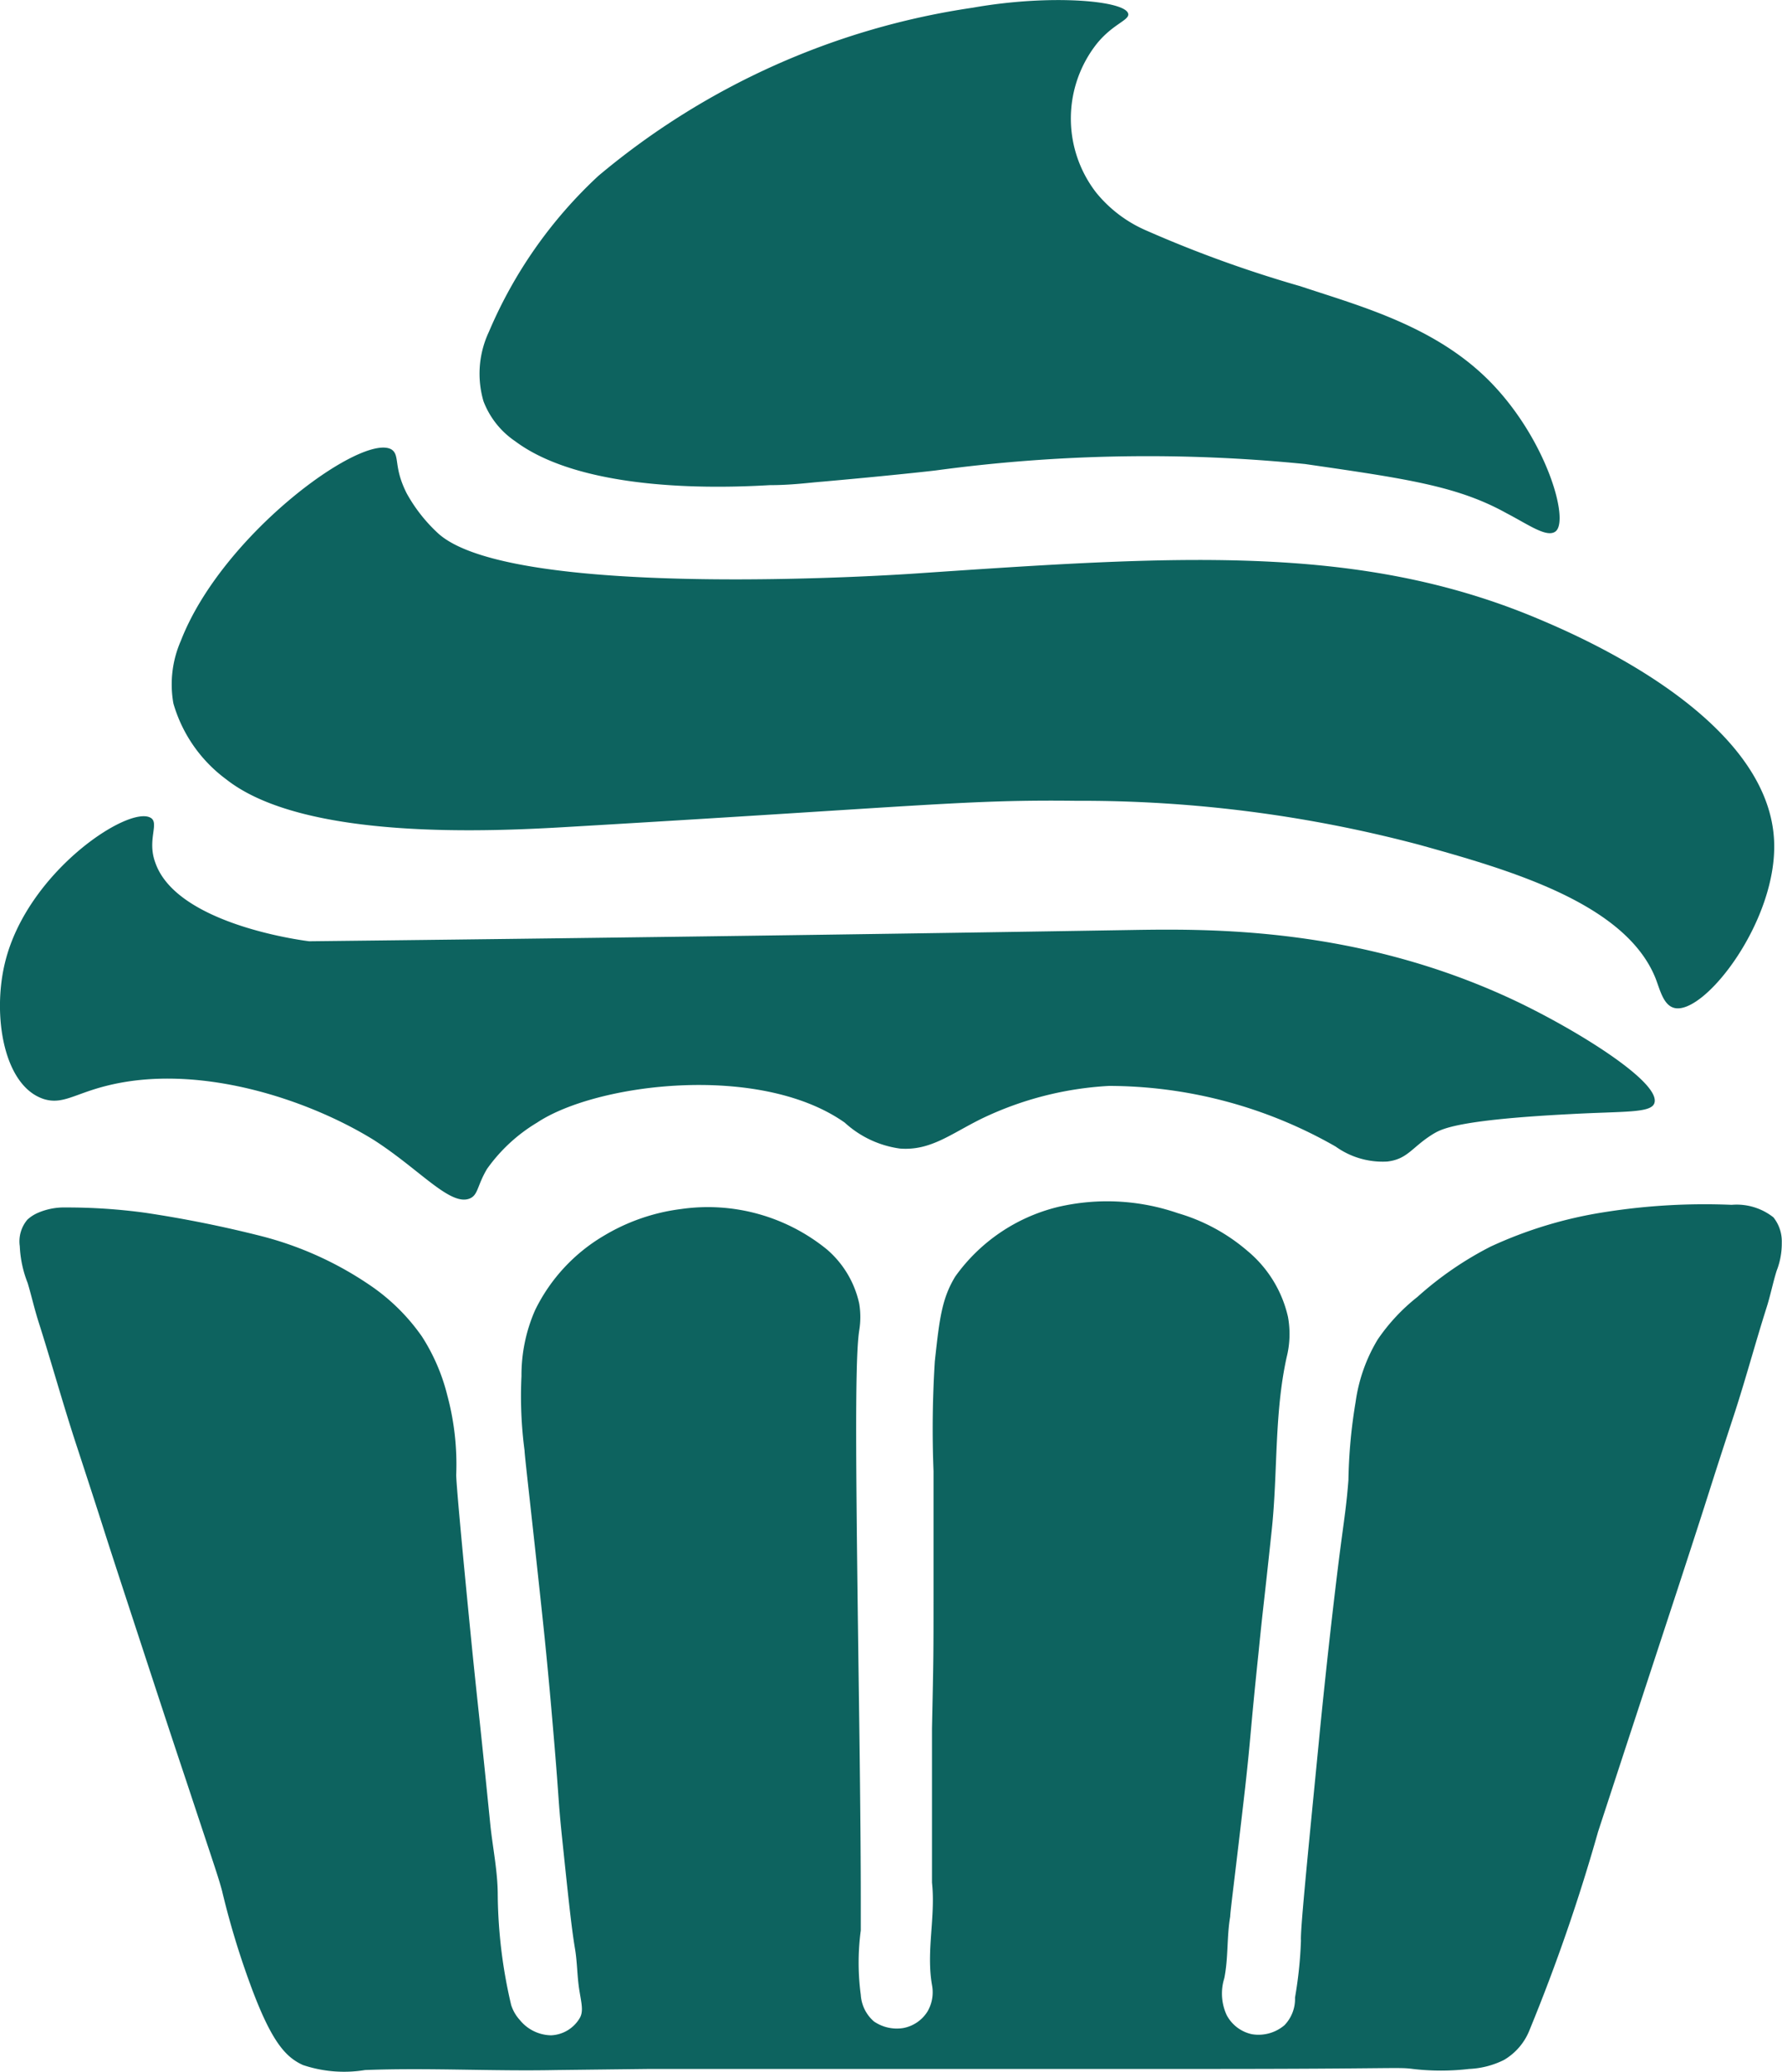 <svg xmlns="http://www.w3.org/2000/svg" viewBox="0 0 81.09 94.25"><defs><style>.cls-1{fill:#0d635f;}</style></defs><g id="Layer_2" data-name="Layer 2"><path class="cls-1" d="M2,50C.16,49.41-.36,46.18.23,43.78c1-4.09,5.56-7.11,6.6-6.59.46.22-.16,1,.24,2.06,1,2.87,7,3.57,7,3.57h0s17.84-.19,37.28-.51C55,42.25,61.81,42.14,69,45.55c2.89,1.38,6.61,3.72,6.28,4.64-.16.45-1.37.36-3.77.49-5.13.26-5.88.67-6.25.88-1,.6-1.18,1.17-2.13,1.28a3.67,3.67,0,0,1-2.35-.68A20.85,20.85,0,0,0,50.47,49.4a15.27,15.27,0,0,0-5.78,1.48c-1.41.69-2.34,1.48-3.74,1.37a4.65,4.65,0,0,1-2.51-1.18c-3.86-2.72-11.29-1.8-14,0a7.53,7.53,0,0,0-2.28,2.11c-.45.76-.4,1.18-.78,1.34-.89.37-2.28-1.32-4.37-2.66C14,50,9,48.34,4.83,49.4,3.4,49.76,2.85,50.26,2,50Z"/><path class="cls-1" d="M8.23,29.15A4.94,4.94,0,0,0,7.89,32a6.54,6.54,0,0,0,2.4,3.45c3.57,2.82,12.17,2.37,15.7,2.16,16.2-.95,18-1.24,23-1.18a60,60,0,0,1,15.59,2c4.1,1.14,9.42,2.66,10.77,6.11.2.53.36,1.22.87,1.32,1.38.27,4.68-4,4.51-7.62-.27-5.73-9.14-9.42-10.88-10.15-8.14-3.38-16.4-2.8-28.19-2,0,0-18.45,1.31-21.77-1.87a7.22,7.22,0,0,1-1.38-1.77c-.62-1.22-.3-1.73-.69-2C16.51,19.66,10.11,24.3,8.23,29.15Z"/><path class="cls-1" d="M22.25,15.09A4.47,4.47,0,0,0,22,18.25a3.85,3.85,0,0,0,1.44,1.82c3.21,2.4,9.68,2.11,11.59,2,1,0,1.76-.11,2.41-.16,2.7-.24,4.66-.45,5.15-.51a71.91,71.91,0,0,1,16.8-.29c4.62.67,6.94,1,9.17,2.24,1,.52,1.82,1.12,2.22.83.65-.48-.38-4.11-2.88-6.72s-6-3.53-8.73-4.44a55.2,55.2,0,0,1-7-2.53,6,6,0,0,1-2.29-1.73,5.5,5.5,0,0,1-.1-6.6C50.54,1.11,51.4.94,51.34.63c-.11-.6-3.51-.91-7.07-.28A34.18,34.18,0,0,0,27.23,8,20.67,20.67,0,0,0,22.25,15.09Z"/><path class="cls-1" d="M13.78,93.94a5.87,5.87,0,0,0,2.83.23c2.9-.11,5.81.06,8.71,0l4.26-.05c2.94,0,5,0,12.43,0l12.82,0c8.72,0,8.77-.09,9.46,0a10.92,10.92,0,0,0,2.56,0,3.92,3.92,0,0,0,1.59-.41,2.74,2.74,0,0,0,1.17-1.38,83.44,83.44,0,0,0,3.11-9l1.31-4,2.34-7.13c1.79-5.48,1.11-3.48,2.59-8,.5-1.55.92-3.11,1.41-4.66.19-.58.3-1.17.48-1.74a3.39,3.39,0,0,0,.23-1.27,1.75,1.75,0,0,0-.38-1.15,2.7,2.7,0,0,0-1.9-.57,29.09,29.09,0,0,0-5.77.33,19.38,19.38,0,0,0-5.2,1.57A15.55,15.55,0,0,0,64.5,59a8.68,8.68,0,0,0-1.81,1.94,7.47,7.47,0,0,0-1,2.82,23.79,23.79,0,0,0-.33,3.57c-.09,1.16-.17,1.6-.41,3.44-.49,3.9-.88,7.86-.94,8.51-.56,5.7-.84,8.55-.81,9a18.8,18.8,0,0,1-.27,2.59,1.72,1.72,0,0,1-.48,1.26,1.82,1.82,0,0,1-1.48.41,1.7,1.7,0,0,1-1.15-.87A2.33,2.33,0,0,1,55.71,90c.19-.93.11-1.88.27-2.81,0-.22.25-2.1.68-5.86.28-2.52.21-2.32.61-6.15.23-2.3.2-1.8.6-5.57.28-2.62.11-5.29.68-7.87a4.35,4.35,0,0,0,.06-1.83,5.47,5.47,0,0,0-1.84-3,8.5,8.5,0,0,0-3.17-1.72,9.86,9.86,0,0,0-5.47-.28,8.1,8.1,0,0,0-4.66,3.16c-.61,1-.72,1.92-.93,3.85a48.68,48.68,0,0,0-.06,5c0,2.46,0,2.55,0,5.4,0,3.09,0,3-.07,6.32,0,4.43,0,6.64,0,7,.17,1.55-.27,3.12,0,4.66a1.74,1.74,0,0,1-.2,1.2,1.66,1.66,0,0,1-1.11.76,1.84,1.84,0,0,1-1.33-.3,1.74,1.74,0,0,1-.6-1.21,11,11,0,0,1,0-2.93V86.33c0-3-.07-8-.07-8-.15-11-.22-16.43,0-17.81a3.73,3.73,0,0,0,0-1.21,4.51,4.51,0,0,0-1.47-2.47A8.58,8.58,0,0,0,31,55a9,9,0,0,0-3.51,1.21,8,8,0,0,0-3.14,3.39,7.34,7.34,0,0,0-.62,3,18.91,18.91,0,0,0,.14,3.39c0,.2.29,2.64.81,7.52.26,2.43.44,4.56.54,5.75.22,2.61.18,2.59.33,4.08.3,2.88.45,4.32.61,5.28.11.63.1,1.27.2,1.9s.21,1,0,1.32a1.59,1.59,0,0,1-1.28.75,1.87,1.87,0,0,1-1.42-.69,1.85,1.85,0,0,1-.4-.69,22.65,22.65,0,0,1-.61-5c0-1.08-.23-2.15-.34-3.22-.47-4.69-.53-5.06-.81-7.81-.52-5.23-.75-7.85-.74-8.1a12.07,12.07,0,0,0-.41-3.62,8.88,8.88,0,0,0-1.15-2.66,9.13,9.13,0,0,0-2.39-2.35,15.68,15.68,0,0,0-4.89-2.21,53.69,53.69,0,0,0-5.32-1.07A26.3,26.3,0,0,0,3,54.93a3,3,0,0,0-1.31.26,1.73,1.73,0,0,0-.44.29A1.53,1.53,0,0,0,.9,56.69a5.16,5.16,0,0,0,.36,1.68c.17.57.3,1.15.48,1.72C2.35,62,2.9,64,3.53,65.9c1.57,4.8.81,2.54,2.38,7.33C7.1,76.86,7.69,78.67,8.47,81c1.39,4.2,1.43,4.28,1.63,5a37.52,37.52,0,0,0,1.28,4.25C12.35,92.9,13,93.58,13.78,93.94Z"/></g></svg>